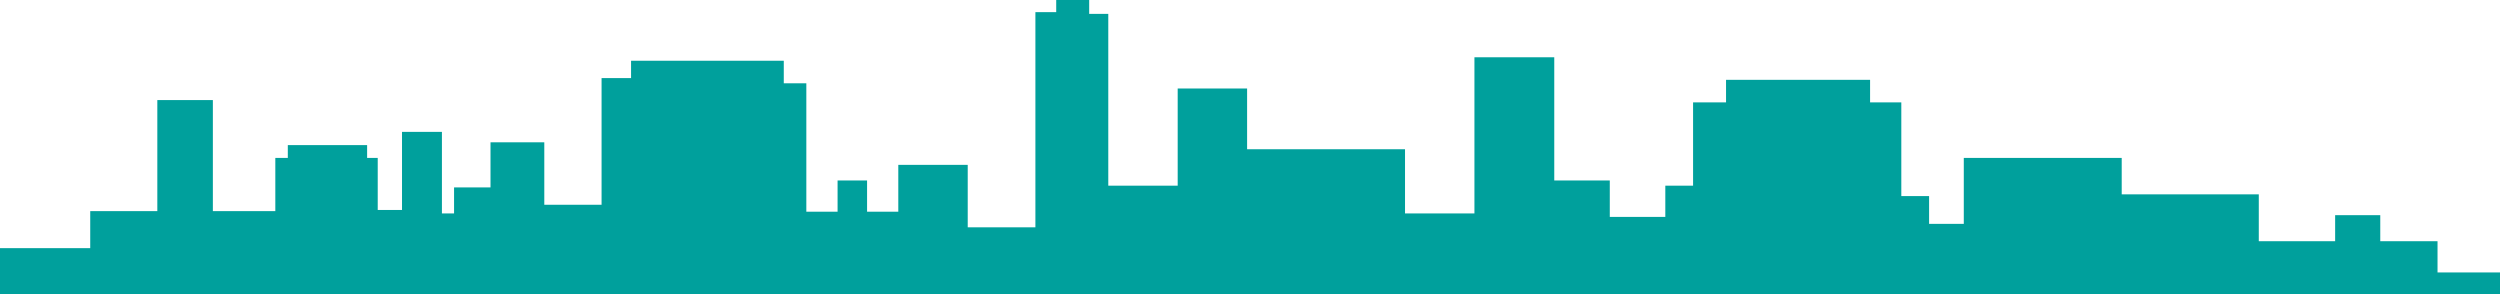 <svg xmlns="http://www.w3.org/2000/svg" viewBox="0 0 1397.72 164.61"><g><g><polygon points="1378.97 164.61 0 164.61 0 138.74 50.45 138.74 50.45 118.04 87.96 118.04 87.96 55.95 119.01 55.95 119.01 118.04 153.93 118.04 153.93 88.29 160.91 88.29 160.91 81.13 205.25 81.13 205.25 88.29 211.18 88.29 211.18 117.39 224.76 117.39 224.76 73.73 247.07 73.73 247.07 119.33 253.86 119.33 253.86 104.78 274.24 104.78 274.24 79.56 304.31 79.56 304.31 114.48 336.33 114.48 336.33 43.66 352.82 43.66 352.82 33.96 438.2 33.96 438.2 46.57 450.81 46.57 450.81 118.36 468.28 118.36 468.28 100.9 484.77 100.9 484.77 118.36 502.23 118.36 502.23 92.17 541.04 92.17 541.04 119.33 541.04 127.09 563.36 127.09 578.88 127.09 578.88 6.79 590.52 6.79 590.52 0 608.95 0 608.95 7.76 619.63 7.76 619.63 103.81 658.43 103.81 658.43 49.48 697.24 49.48 697.24 83.44 785.53 83.44 785.53 119.33 824.34 119.33 824.34 32.02 868.97 32.02 868.97 100.9 900.01 100.9 900.01 121.27 931.06 121.27 931.06 103.81 946.58 103.81 946.58 57.24 965.01 57.24 965.01 44.63 1045.54 44.63 1045.54 57.24 1063 57.24 1063 109.63 1078.53 109.63 1078.53 125.16 1097.93 125.16 1097.93 88.29 1186.22 88.29 1186.22 108.66 1262.86 108.66 1262.86 134.86 1305.55 134.86 1305.55 120.3 1330.78 120.3 1330.78 134.86 1362.79 134.86 1362.79 152.32 1397.72 152.32 1397.72 164.61 1378.97 164.61" style="fill:#00a09c"/></g></g></svg>